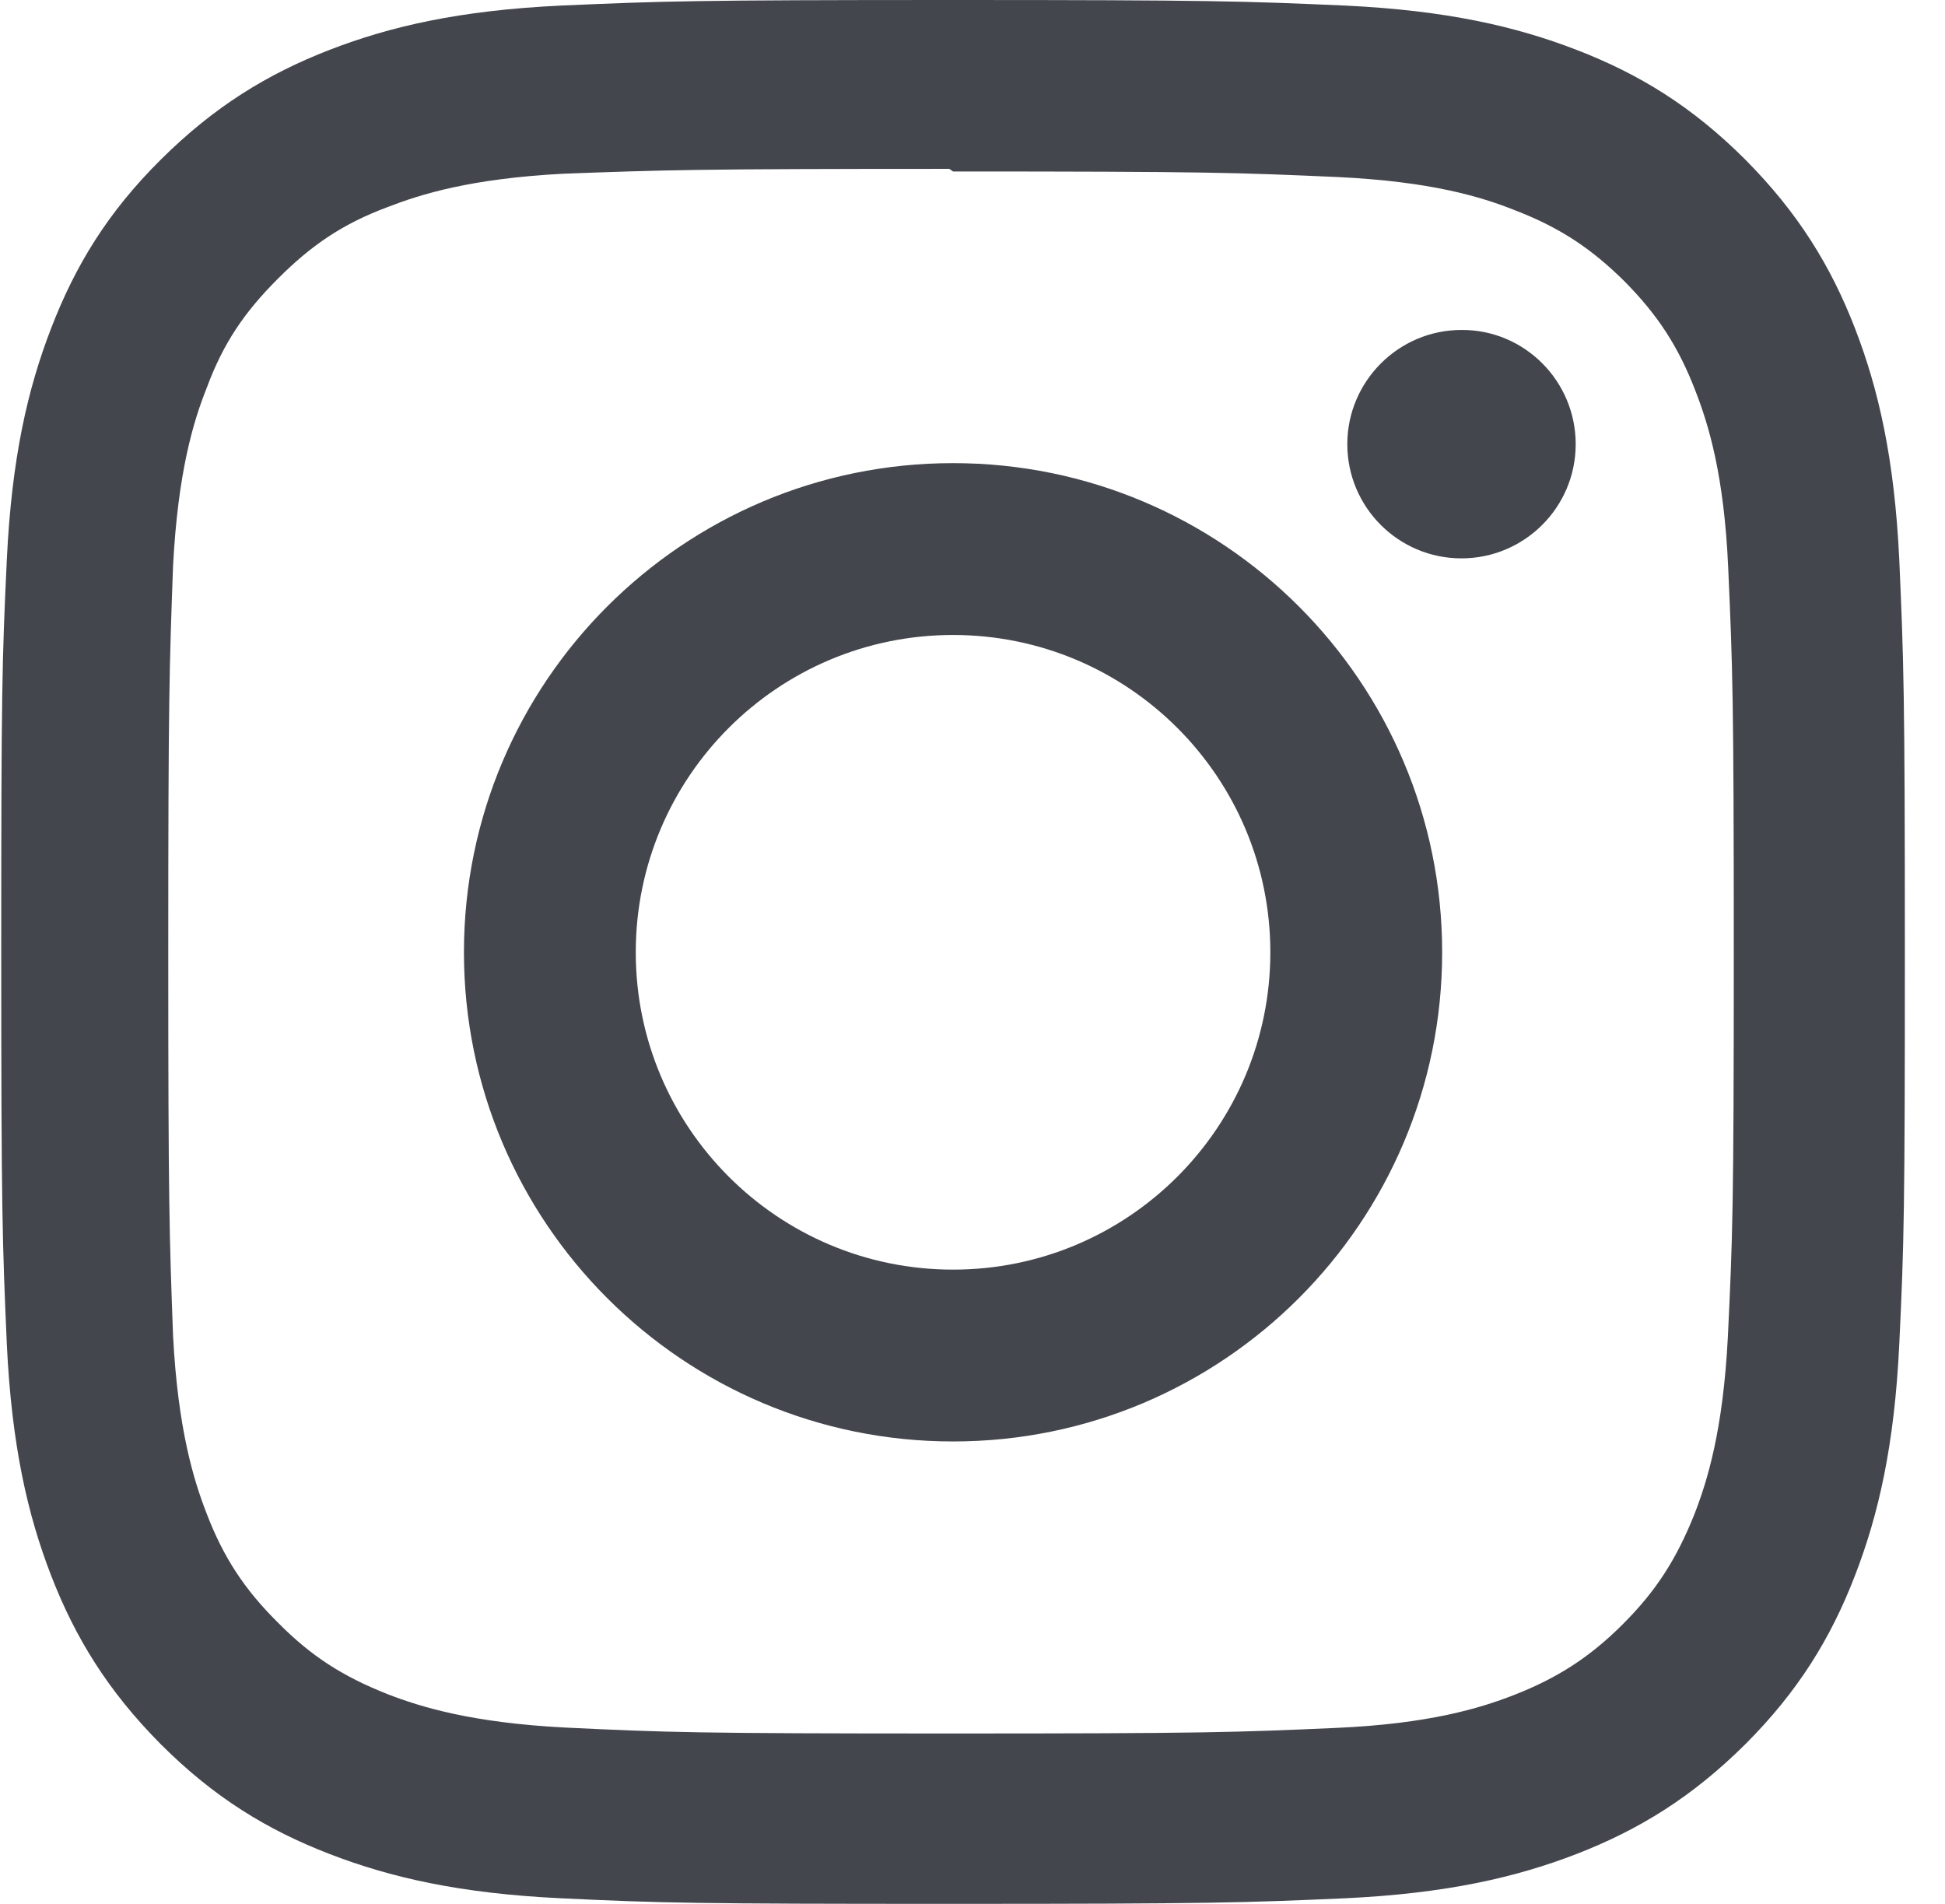 <svg width="47" height="46" viewBox="0 0 47 46" fill="none" xmlns="http://www.w3.org/2000/svg">
<path d="M23.03 0C16.783 0 16.002 0.027 13.548 0.135C11.094 0.252 9.431 0.638 7.966 1.204C6.456 1.789 5.171 2.58 3.886 3.856C2.601 5.132 1.819 6.417 1.234 7.936C0.668 9.401 0.282 11.073 0.165 13.518C0.048 15.972 0.03 16.753 0.03 23C0.03 29.247 0.057 30.029 0.165 32.482C0.282 34.927 0.668 36.599 1.234 38.064C1.819 39.574 2.61 40.859 3.886 42.144C5.162 43.42 6.447 44.211 7.966 44.796C9.431 45.362 11.103 45.748 13.548 45.865C16.002 45.982 16.783 46 23.03 46C29.277 46 30.059 45.973 32.512 45.865C34.957 45.748 36.629 45.362 38.094 44.796C39.604 44.211 40.889 43.42 42.174 42.144C43.45 40.868 44.241 39.583 44.826 38.064C45.392 36.599 45.778 34.927 45.895 32.482C46.012 30.029 46.03 29.247 46.03 23C46.03 16.753 46.003 15.972 45.895 13.518C45.778 11.073 45.392 9.401 44.826 7.936C44.241 6.426 43.45 5.141 42.174 3.856C40.898 2.58 39.613 1.789 38.094 1.204C36.629 0.638 34.957 0.252 32.512 0.135C30.059 0.027 29.277 0 23.03 0ZM23.03 4.143C29.169 4.143 29.906 4.17 32.333 4.278C34.58 4.386 35.793 4.755 36.602 5.078C37.68 5.492 38.444 5.995 39.253 6.795C40.053 7.604 40.556 8.368 40.97 9.446C41.284 10.255 41.662 11.469 41.761 13.716C41.869 16.142 41.896 16.87 41.896 23.018C41.896 29.166 41.869 29.894 41.752 32.32C41.635 34.567 41.258 35.781 40.943 36.59C40.511 37.668 40.026 38.432 39.217 39.241C38.417 40.041 37.635 40.544 36.575 40.958C35.766 41.272 34.535 41.65 32.288 41.749C29.843 41.857 29.124 41.884 22.967 41.884C16.81 41.884 16.091 41.857 13.647 41.74C11.4 41.623 10.168 41.245 9.359 40.931C8.272 40.499 7.517 40.014 6.717 39.205C5.908 38.405 5.396 37.623 4.991 36.563C4.677 35.754 4.299 34.523 4.182 32.276C4.093 29.858 4.066 29.112 4.066 22.991C4.066 16.861 4.093 16.115 4.182 13.671C4.299 11.424 4.668 10.192 4.991 9.383C5.396 8.287 5.908 7.541 6.717 6.732C7.517 5.932 8.272 5.411 9.359 5.006C10.168 4.692 11.373 4.314 13.62 4.197C16.064 4.107 16.783 4.08 22.94 4.08L23.03 4.143ZM23.03 11.19C16.505 11.19 11.211 16.484 11.211 23.009C11.211 29.534 16.505 34.828 23.03 34.828C29.555 34.828 34.849 29.534 34.849 23.009C34.849 16.484 29.555 11.19 23.03 11.19ZM23.03 30.676C18.797 30.676 15.363 27.242 15.363 23.009C15.363 18.776 18.797 15.342 23.03 15.342C27.263 15.342 30.697 18.776 30.697 23.009C30.697 27.242 27.263 30.676 23.03 30.676ZM38.076 10.732C38.076 12.259 36.835 13.491 35.316 13.491C33.788 13.491 32.557 12.251 32.557 10.732C32.557 9.213 33.797 7.972 35.316 7.972C36.835 7.963 38.076 9.204 38.076 10.732Z" fill="#44464D"/>
</svg>
